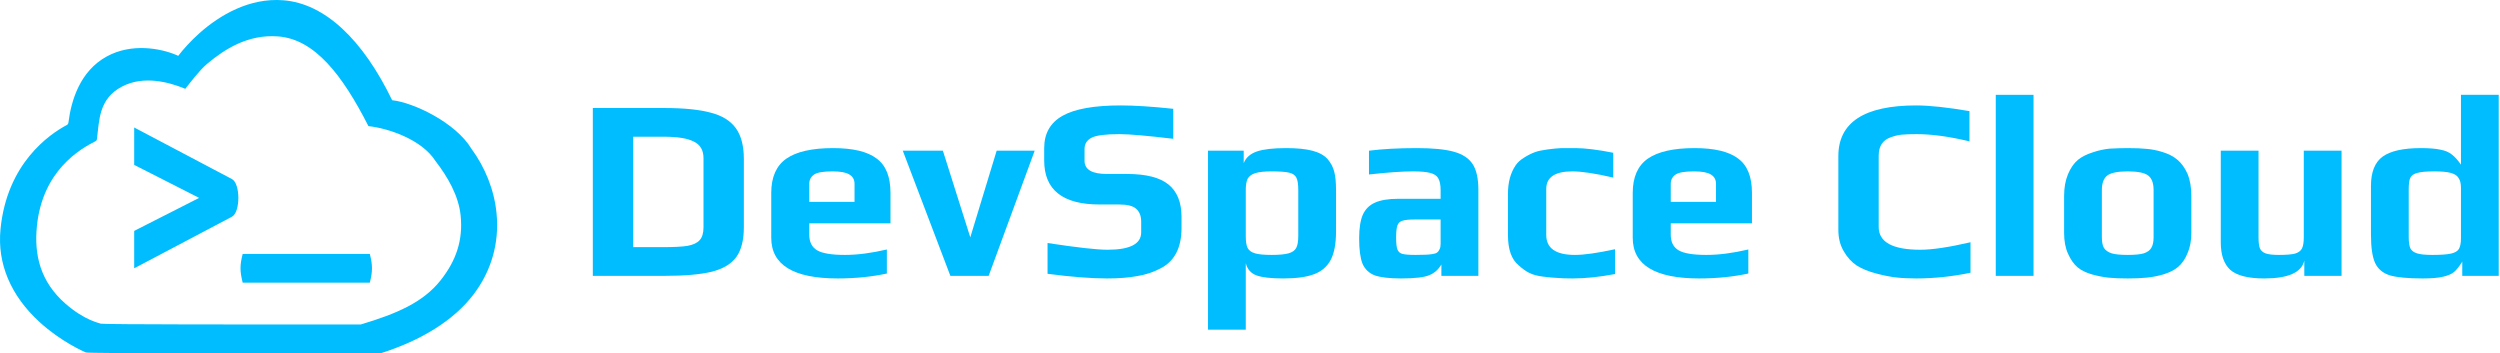 <svg width="870" height="123" viewBox="0 0 870 123" fill="none" xmlns="http://www.w3.org/2000/svg">
<g clip-path="url(#clip0)">
<path d="M206.3 37.59H231.14C237.98 37.59 243.38 38.13 247.34 39.21C251.3 40.23 254.21 42.03 256.07 44.61C257.93 47.19 258.86 50.76 258.86 55.32V79.08C258.86 83.52 257.99 86.97 256.25 89.43C254.51 91.83 251.66 93.54 247.7 94.56C243.74 95.52 238.25 96 231.23 96H206.3V37.59ZM230.6 86.01C234.44 86.01 237.32 85.86 239.24 85.56C241.22 85.2 242.63 84.54 243.47 83.58C244.37 82.62 244.82 81.12 244.82 79.08V55.05C244.82 52.29 243.71 50.37 241.49 49.29C239.33 48.15 235.85 47.58 231.05 47.58H220.34V86.01H230.6Z" fill="#00BDFF"/>
<path d="M291.527 96.9C276.107 96.9 268.397 92.19 268.397 82.77V67.11C268.397 61.65 270.137 57.69 273.617 55.23C277.157 52.77 282.587 51.54 289.907 51.54C296.807 51.54 301.847 52.74 305.027 55.14C308.267 57.48 309.887 61.47 309.887 67.11V77.73H281.627V81.69C281.627 84.21 282.527 86.01 284.327 87.09C286.127 88.17 289.367 88.71 294.047 88.71C298.367 88.71 303.227 88.08 308.627 86.82V95.19C303.287 96.33 297.587 96.9 291.527 96.9ZM297.377 70.26V63.96C297.377 62.52 296.777 61.44 295.577 60.72C294.437 60 292.487 59.64 289.727 59.64C286.547 59.64 284.417 60 283.337 60.72C282.197 61.5 281.627 62.58 281.627 63.96V70.26H297.377Z" fill="#00BDFF"/>
<path d="M314.17 52.44H328.12L337.66 82.59L346.84 52.44H360.07L344.05 96H330.73L314.17 52.44Z" fill="#00BDFF"/>
<path d="M385.249 96.9C379.669 96.9 372.769 96.36 364.549 95.28V84.57C374.749 86.13 381.709 86.91 385.429 86.91C393.229 86.91 397.129 84.9 397.129 80.88V77.1C397.129 75.18 396.559 73.71 395.419 72.69C394.339 71.67 392.359 71.16 389.479 71.16H382.639C369.799 71.16 363.379 66.06 363.379 55.86V51.54C363.379 46.44 365.509 42.69 369.769 40.29C374.029 37.89 380.779 36.69 390.019 36.69C394.819 36.69 400.909 37.08 408.289 37.86V48.3C399.229 47.22 392.989 46.68 389.569 46.68C384.829 46.68 381.649 47.07 380.029 47.85C378.289 48.69 377.419 50.01 377.419 51.81V55.95C377.419 59.01 379.999 60.54 385.159 60.54H392.179C398.839 60.54 403.669 61.77 406.669 64.23C409.669 66.69 411.169 70.44 411.169 75.48V79.35C411.169 86.31 408.679 91.02 403.699 93.48C401.299 94.74 398.629 95.61 395.689 96.09C392.809 96.63 389.329 96.9 385.249 96.9Z" fill="#00BDFF"/>
<path d="M420.389 52.44H432.809V56.76C433.589 54.84 435.119 53.49 437.399 52.71C439.679 51.93 443.069 51.54 447.569 51.54C451.349 51.54 454.379 51.84 456.659 52.44C458.999 53.04 460.769 54 461.969 55.32C463.109 56.64 463.889 58.11 464.309 59.73C464.729 61.29 464.939 63.45 464.939 66.21V80.52C464.939 84.84 464.309 88.17 463.049 90.51C461.789 92.85 459.839 94.5 457.199 95.46C454.619 96.42 451.079 96.9 446.579 96.9C442.259 96.9 439.139 96.54 437.219 95.82C435.299 95.1 434.069 93.69 433.529 91.59V114.72H420.389V52.44ZM442.529 88.71C445.109 88.71 447.059 88.53 448.379 88.17C449.699 87.81 450.599 87.18 451.079 86.28C451.559 85.38 451.799 84.03 451.799 82.23V66.12C451.799 64.14 451.589 62.73 451.169 61.89C450.749 60.99 449.909 60.39 448.649 60.09C447.389 59.79 445.319 59.64 442.439 59.64C439.979 59.64 438.089 59.85 436.769 60.27C435.509 60.69 434.639 61.35 434.159 62.25C433.739 63.15 433.529 64.44 433.529 66.12V82.23C433.529 84.03 433.739 85.38 434.159 86.28C434.639 87.18 435.509 87.81 436.769 88.17C438.029 88.53 439.949 88.71 442.529 88.71Z" fill="#00BDFF"/>
<path d="M487.563 96.9C483.483 96.9 480.423 96.54 478.383 95.82C476.403 95.04 474.993 93.69 474.153 91.77C473.373 89.79 472.983 86.85 472.983 82.95C472.983 79.47 473.403 76.74 474.243 74.76C475.143 72.78 476.553 71.37 478.473 70.53C480.453 69.63 483.153 69.18 486.573 69.18H501.333V66.21C501.333 64.35 501.063 62.97 500.523 62.07C500.043 61.17 499.113 60.54 497.733 60.18C496.413 59.82 494.403 59.64 491.703 59.64C487.983 59.64 482.883 60 476.403 60.72V52.44C481.143 51.84 486.693 51.54 493.053 51.54C498.633 51.54 502.923 51.96 505.923 52.8C508.983 53.64 511.173 55.08 512.493 57.12C513.813 59.16 514.473 62.13 514.473 66.03V96H501.603V92.04C500.583 93.78 499.203 95.01 497.463 95.73C495.723 96.51 492.423 96.9 487.563 96.9ZM492.693 88.71C495.333 88.71 497.223 88.62 498.363 88.44C499.203 88.32 499.773 88.14 500.073 87.9C500.433 87.66 500.733 87.27 500.973 86.73C501.213 86.31 501.333 85.68 501.333 84.84V76.38H492.333C490.293 76.38 488.853 76.53 488.013 76.83C487.173 77.07 486.603 77.61 486.303 78.45C486.003 79.23 485.853 80.64 485.853 82.68C485.853 84.66 486.003 86.04 486.303 86.82C486.603 87.6 487.173 88.11 488.013 88.35C488.913 88.59 490.473 88.71 492.693 88.71Z" fill="#00BDFF"/>
<path d="M547.273 96.9C544.993 96.9 543.193 96.84 541.873 96.72C540.553 96.66 538.933 96.51 537.013 96.27C535.093 96.03 533.504 95.61 532.243 95.01C531.043 94.41 529.784 93.51 528.464 92.31C526.004 90.27 524.773 86.79 524.773 81.87V67.38C524.773 63.42 525.673 60.12 527.473 57.48C528.133 56.52 529.093 55.65 530.353 54.87C531.673 54.03 532.993 53.37 534.313 52.89C535.393 52.53 536.833 52.23 538.633 51.99C540.433 51.75 542.023 51.6 543.403 51.54H548.173C551.533 51.54 555.943 52.08 561.403 53.16V61.8C555.223 60.36 550.484 59.64 547.184 59.64C541.124 59.64 538.093 61.68 538.093 65.76V81.78C538.093 86.4 541.423 88.71 548.083 88.71C551.323 88.71 555.973 88.05 562.033 86.73V95.37C556.573 96.39 551.653 96.9 547.273 96.9Z" fill="#00BDFF"/>
<path d="M591.321 96.9C575.901 96.9 568.191 92.19 568.191 82.77V67.11C568.191 61.65 569.931 57.69 573.411 55.23C576.951 52.77 582.381 51.54 589.701 51.54C596.601 51.54 601.641 52.74 604.821 55.14C608.061 57.48 609.681 61.47 609.681 67.11V77.73H581.421V81.69C581.421 84.21 582.321 86.01 584.121 87.09C585.921 88.17 589.161 88.71 593.841 88.71C598.161 88.71 603.021 88.08 608.421 86.82V95.19C603.081 96.33 597.381 96.9 591.321 96.9ZM597.171 70.26V63.96C597.171 62.52 596.571 61.44 595.371 60.72C594.231 60 592.281 59.64 589.521 59.64C586.341 59.64 584.211 60 583.131 60.72C581.991 61.5 581.421 62.58 581.421 63.96V70.26H597.171Z" fill="#00BDFF"/>
<path d="M666.837 96.9C664.197 96.9 661.827 96.78 659.727 96.54C657.687 96.3 655.437 95.85 652.977 95.19C650.217 94.47 647.937 93.54 646.137 92.4C644.337 91.2 642.837 89.55 641.637 87.45C640.377 85.35 639.747 82.86 639.747 79.98V54.33C639.747 42.57 648.777 36.69 666.837 36.69C671.457 36.69 677.637 37.35 685.377 38.67V49.2C678.417 47.52 672.297 46.68 667.017 46.68C664.797 46.68 663.057 46.74 661.797 46.86C660.597 46.98 659.337 47.28 658.017 47.76C655.197 48.72 653.787 50.85 653.787 54.15V78.99C653.787 84.27 658.617 86.91 668.277 86.91C672.417 86.91 678.237 86.04 685.737 84.3V94.92C679.317 96.24 673.017 96.9 666.837 96.9Z" fill="#00BDFF"/>
<path d="M694.528 33H707.668V96H694.528V33Z" fill="#00BDFF"/>
<path d="M740.449 96.9C737.749 96.9 735.529 96.81 733.789 96.63C732.049 96.45 730.189 96.09 728.209 95.55C726.049 94.95 724.309 94.11 722.989 93.03C721.669 91.89 720.559 90.3 719.659 88.26C718.759 86.28 718.309 83.88 718.309 81.06V68.19C718.309 65.31 718.759 62.79 719.659 60.63C720.559 58.47 721.729 56.79 723.169 55.59C724.429 54.57 726.079 53.73 728.119 53.07C730.219 52.35 732.259 51.9 734.239 51.72C736.519 51.6 738.589 51.54 740.449 51.54C743.209 51.54 745.399 51.63 747.019 51.81C748.699 51.93 750.529 52.29 752.509 52.89C754.669 53.55 756.409 54.45 757.729 55.59C759.109 56.73 760.279 58.35 761.239 60.45C762.139 62.61 762.589 65.19 762.589 68.19V81.06C762.589 83.76 762.139 86.13 761.239 88.17C760.399 90.21 759.289 91.8 757.909 92.94C756.709 93.96 755.059 94.8 752.959 95.46C750.919 96.06 748.909 96.45 746.929 96.63C745.129 96.81 742.969 96.9 740.449 96.9ZM740.449 88.71C742.909 88.71 744.769 88.53 746.029 88.17C747.289 87.75 748.159 87.12 748.639 86.28C749.179 85.44 749.449 84.21 749.449 82.59V66.12C749.449 63.72 748.819 62.04 747.559 61.08C746.299 60.12 743.929 59.64 740.449 59.64C736.969 59.64 734.599 60.12 733.339 61.08C732.079 62.04 731.449 63.72 731.449 66.12V82.59C731.449 84.21 731.689 85.44 732.169 86.28C732.709 87.12 733.609 87.75 734.869 88.17C736.129 88.53 737.989 88.71 740.449 88.71Z" fill="#00BDFF"/>
<path d="M787.95 96.9C782.37 96.9 778.44 95.91 776.16 93.93C773.94 91.89 772.83 88.71 772.83 84.39V52.44H785.97V82.59C785.97 84.27 786.12 85.53 786.42 86.37C786.78 87.21 787.44 87.81 788.4 88.17C789.42 88.53 790.95 88.71 792.99 88.71C795.57 88.71 797.46 88.56 798.66 88.26C799.86 87.9 800.67 87.3 801.09 86.46C801.51 85.62 801.72 84.33 801.72 82.59V52.44H814.86V96H801.9V90.69C800.94 94.83 796.29 96.9 787.95 96.9Z" fill="#00BDFF"/>
<path d="M843.096 96.9C837.936 96.9 834.126 96.54 831.666 95.82C829.206 95.04 827.496 93.6 826.536 91.5C825.576 89.4 825.096 86.13 825.096 81.69V64.68C825.096 59.88 826.446 56.49 829.146 54.51C831.906 52.53 836.346 51.54 842.466 51.54C845.346 51.54 847.596 51.72 849.216 52.08C850.896 52.38 852.246 52.95 853.266 53.79C854.286 54.57 855.336 55.74 856.416 57.3V33H869.556V96H856.866V91.05C855.786 92.79 854.796 94.02 853.896 94.74C853.056 95.4 851.856 95.91 850.296 96.27C848.676 96.69 846.276 96.9 843.096 96.9ZM846.426 88.71C849.366 88.71 851.526 88.56 852.906 88.26C854.286 87.96 855.216 87.42 855.696 86.64C856.176 85.8 856.416 84.57 856.416 82.95V65.4C856.416 63.9 856.146 62.76 855.606 61.98C855.126 61.14 854.226 60.54 852.906 60.18C851.646 59.82 849.726 59.64 847.146 59.64C844.386 59.64 842.406 59.82 841.206 60.18C840.006 60.48 839.196 61.05 838.776 61.89C838.416 62.67 838.236 63.99 838.236 65.85V82.5C838.236 84.18 838.416 85.47 838.776 86.37C839.196 87.21 839.976 87.81 841.116 88.17C842.256 88.53 844.026 88.71 846.426 88.71Z" fill="#00BDFF"/>
<path fill-rule="evenodd" clip-rule="evenodd" d="M23.305 43.473C17.105 46.763 2.397 56.896 0.171 79.792C-0.982 91.722 3.709 102.864 13.765 112.075C21.219 118.882 29.07 122.309 29.875 122.661C30.839 123.015 91.919 123.004 123.176 122.998L132.297 122.997C146.646 118.479 158.014 111.418 164.851 102.382C171.052 94.179 173.795 84.486 172.801 74.265C172.006 66.019 168.786 58.211 164.056 51.763C158.53 42.583 143.824 35.666 136.47 34.876C126.255 13.778 113.058 1.189 98.55 0.093C86.784 -0.83 76.49 5.268 69.454 11.497C66.274 14.347 63.73 17.199 62.021 19.436C61.944 19.402 61.868 19.366 61.793 19.329C61.647 19.255 61.498 19.188 61.345 19.129C55.82 16.804 45.764 14.919 37.138 19.656C27.837 24.744 24.776 34.964 23.822 42.596C23.782 42.991 23.583 43.342 23.305 43.473ZM33.279 49.115C27.802 51.879 14.814 59.392 12.849 78.627C11.83 88.651 13.973 98.011 22.854 105.749C29.436 111.467 34.369 112.346 35.081 112.642C35.931 112.94 89.873 112.93 117.476 112.926L125.53 112.925C138.203 109.129 147.242 105.197 153.28 97.605C158.756 90.715 161.178 83.571 160.3 74.985C159.598 68.057 155.755 61.497 151.577 56.08C146.697 48.367 134.71 44.556 128.216 43.893C119.195 26.168 109.541 13.592 96.728 12.671C86.338 11.897 78.247 17.019 72.033 22.251C69.225 24.647 65.978 29.042 64.469 30.921C64.406 30.895 64.339 30.864 64.268 30.831C64.139 30.769 64.007 30.713 63.872 30.664C58.993 28.71 50.112 26.126 42.494 30.106C34.281 34.381 34.577 41.966 33.734 48.379C33.699 48.709 33.524 49.005 33.279 49.115ZM46.698 80.355L69.298 68.867L46.698 57.379V44.367L80.698 62.303C83.698 63.867 83.698 73.867 80.698 75.432L46.698 93.367V80.355ZM84.455 88.367H128.698C129.698 92.367 129.698 94.367 128.698 98.367H84.455C83.445 94.307 83.445 92.327 84.455 88.367Z" fill="#00BDFF"/>
</g>
<defs>
<clipPath id="clip0">
<rect width="870" height="123" fill="white"/>
</clipPath>
</defs>
</svg>
